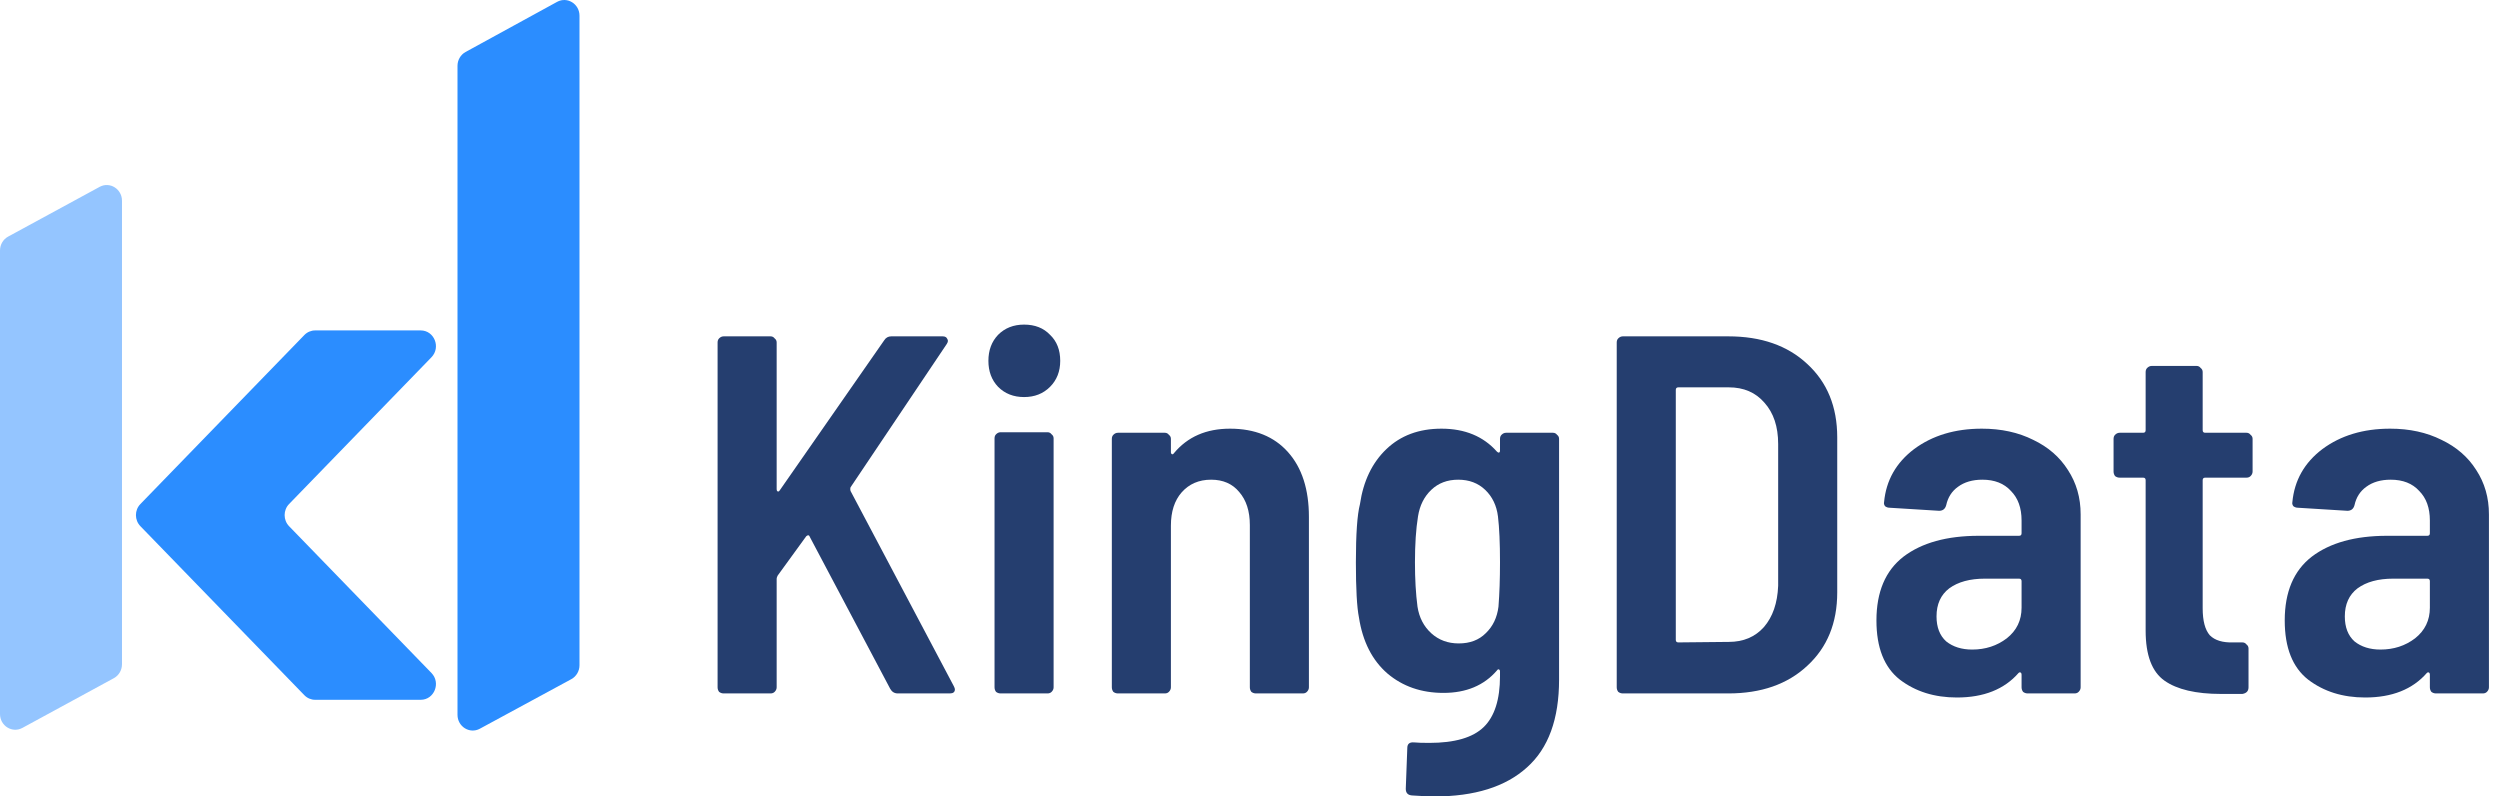 <svg width="113" height="36" viewBox="0 0 113 36" fill="none" xmlns="http://www.w3.org/2000/svg">
    <g clip-path="url(#clip0)">
        <path d="M20.679 2.976C20.679 2.713 20.82 2.472 21.045 2.349L25.181 0.084C25.64 -0.167 26.193 0.176 26.193 0.711V30.068C26.193 30.332 26.051 30.574 25.825 30.697L21.689 32.938C21.23 33.187 20.679 32.844 20.679 32.309V2.976Z" fill="#2B8DFF"/>
        <path opacity="0.5" d="M0 32.273C0 32.808 0.552 33.151 1.011 32.902L5.147 30.653C5.373 30.53 5.514 30.288 5.514 30.024V9.075C5.514 8.54 4.963 8.197 4.504 8.446L0.368 10.694C0.142 10.816 0 11.059 0 11.322V32.273Z" fill="#2B8DFF"/>
        <path d="M19.015 14.935H14.244C14.061 14.935 13.886 15.01 13.757 15.143L6.347 22.781C6.077 23.058 6.077 23.508 6.347 23.785L13.757 31.423C13.886 31.556 14.061 31.631 14.244 31.631H19.015C19.629 31.631 19.936 30.866 19.502 30.419L13.067 23.785C12.798 23.508 12.798 23.058 13.067 22.781L19.502 16.148C19.936 15.7 19.629 14.935 19.015 14.935Z" fill="#2B8DFF"/>
        <path d="M32.711 31.343C32.634 31.343 32.565 31.319 32.504 31.273C32.458 31.212 32.435 31.143 32.435 31.066V15.479C32.435 15.403 32.458 15.341 32.504 15.295C32.565 15.233 32.634 15.203 32.711 15.203H34.829C34.905 15.203 34.967 15.233 35.013 15.295C35.074 15.341 35.105 15.403 35.105 15.479V22.12C35.105 22.166 35.12 22.197 35.151 22.212C35.182 22.227 35.212 22.212 35.243 22.166L39.962 15.387C40.038 15.264 40.146 15.203 40.284 15.203H42.609C42.716 15.203 42.785 15.241 42.816 15.318C42.862 15.38 42.854 15.456 42.793 15.549L38.443 22.028C38.427 22.074 38.427 22.128 38.443 22.189L43.115 31.02C43.146 31.081 43.161 31.127 43.161 31.158C43.161 31.281 43.085 31.343 42.931 31.343H40.583C40.43 31.343 40.315 31.273 40.238 31.135L36.601 24.264C36.586 24.218 36.563 24.195 36.532 24.195C36.501 24.195 36.471 24.21 36.44 24.241L35.151 26.016C35.12 26.078 35.105 26.124 35.105 26.155V31.066C35.105 31.143 35.074 31.212 35.013 31.273C34.967 31.319 34.905 31.343 34.829 31.343H32.711Z" fill="#253E6F"/>
        <path d="M46.288 17.947C45.812 17.947 45.421 17.793 45.114 17.485C44.822 17.178 44.676 16.786 44.676 16.309C44.676 15.833 44.822 15.441 45.114 15.134C45.421 14.826 45.812 14.672 46.288 14.672C46.779 14.672 47.17 14.826 47.462 15.134C47.769 15.426 47.922 15.818 47.922 16.309C47.922 16.786 47.769 17.178 47.462 17.485C47.155 17.793 46.764 17.947 46.288 17.947ZM45.229 31.343C45.152 31.343 45.083 31.319 45.022 31.273C44.976 31.212 44.953 31.143 44.953 31.066V19.814C44.953 19.737 44.976 19.676 45.022 19.63C45.083 19.568 45.152 19.537 45.229 19.537H47.347C47.423 19.537 47.485 19.568 47.531 19.63C47.592 19.676 47.623 19.737 47.623 19.814V31.066C47.623 31.143 47.592 31.212 47.531 31.273C47.485 31.319 47.423 31.343 47.347 31.343H45.229Z" fill="#253E6F"/>
        <path d="M55.595 19.376C56.715 19.376 57.59 19.73 58.219 20.437C58.849 21.144 59.163 22.12 59.163 23.365V31.066C59.163 31.143 59.132 31.212 59.071 31.273C59.025 31.319 58.964 31.343 58.887 31.343H56.769C56.692 31.343 56.623 31.319 56.562 31.273C56.516 31.212 56.493 31.143 56.493 31.066V23.734C56.493 23.104 56.332 22.604 56.01 22.235C55.703 21.866 55.281 21.682 54.744 21.682C54.191 21.682 53.746 21.874 53.408 22.258C53.086 22.627 52.925 23.127 52.925 23.757V31.066C52.925 31.143 52.894 31.212 52.833 31.273C52.787 31.319 52.726 31.343 52.649 31.343H50.531C50.455 31.343 50.385 31.319 50.324 31.273C50.278 31.212 50.255 31.143 50.255 31.066V19.837C50.255 19.76 50.278 19.699 50.324 19.653C50.385 19.591 50.455 19.561 50.531 19.561H52.649C52.726 19.561 52.787 19.591 52.833 19.653C52.894 19.699 52.925 19.76 52.925 19.837V20.437C52.925 20.483 52.941 20.514 52.971 20.529C53.002 20.544 53.032 20.529 53.063 20.483C53.677 19.745 54.521 19.376 55.595 19.376Z" fill="#253E6F"/>
        <path d="M67.8 19.837C67.8 19.76 67.823 19.699 67.869 19.653C67.93 19.591 67.999 19.561 68.076 19.561H70.194C70.27 19.561 70.332 19.591 70.378 19.653C70.439 19.699 70.47 19.76 70.47 19.837V30.72C70.47 32.503 69.986 33.825 69.02 34.686C68.053 35.562 66.656 36 64.83 36C64.615 36 64.278 35.985 63.818 35.954C63.633 35.938 63.541 35.839 63.541 35.654L63.61 33.81C63.61 33.625 63.71 33.541 63.91 33.556C64.063 33.571 64.293 33.579 64.6 33.579C65.751 33.579 66.572 33.341 67.063 32.864C67.554 32.388 67.8 31.619 67.8 30.559V30.351C67.8 30.305 67.784 30.274 67.754 30.259C67.723 30.244 67.692 30.259 67.662 30.305C67.079 30.981 66.273 31.319 65.245 31.319C64.247 31.319 63.403 31.027 62.713 30.443C62.022 29.844 61.593 28.998 61.424 27.907C61.332 27.446 61.286 26.616 61.286 25.417C61.286 24.141 61.347 23.265 61.47 22.788C61.623 21.743 62.022 20.913 62.667 20.298C63.311 19.683 64.14 19.376 65.153 19.376C66.212 19.376 67.048 19.722 67.662 20.414C67.692 20.444 67.723 20.46 67.754 20.46C67.784 20.444 67.8 20.414 67.8 20.367V19.837ZM67.731 27.423C67.777 26.839 67.8 26.17 67.8 25.417C67.8 24.541 67.769 23.849 67.708 23.342C67.646 22.85 67.454 22.45 67.132 22.143C66.81 21.835 66.403 21.682 65.912 21.682C65.421 21.682 65.014 21.835 64.692 22.143C64.37 22.45 64.171 22.85 64.094 23.342C64.002 23.91 63.956 24.602 63.956 25.417C63.956 26.17 63.994 26.839 64.071 27.423C64.147 27.915 64.355 28.314 64.692 28.622C65.03 28.929 65.444 29.083 65.935 29.083C66.442 29.083 66.848 28.929 67.155 28.622C67.478 28.314 67.669 27.915 67.731 27.423Z" fill="#253E6F"/>
        <path d="M73.353 31.343C73.276 31.343 73.207 31.319 73.145 31.273C73.099 31.212 73.076 31.143 73.076 31.066V15.479C73.076 15.403 73.099 15.341 73.145 15.295C73.207 15.233 73.276 15.203 73.353 15.203H78.117C79.606 15.203 80.795 15.618 81.685 16.448C82.59 17.278 83.043 18.385 83.043 19.768V26.777C83.043 28.161 82.59 29.267 81.685 30.097C80.795 30.927 79.606 31.343 78.117 31.343H73.353ZM75.746 28.922C75.746 28.998 75.785 29.037 75.862 29.037L78.14 29.014C78.8 29.014 79.329 28.791 79.728 28.345C80.127 27.884 80.342 27.262 80.373 26.477V20.068C80.373 19.284 80.166 18.661 79.751 18.2C79.353 17.739 78.816 17.508 78.14 17.508H75.862C75.785 17.508 75.746 17.547 75.746 17.624V28.922Z" fill="#253E6F"/>
        <path d="M89.58 19.376C90.454 19.376 91.229 19.545 91.904 19.883C92.58 20.206 93.101 20.66 93.47 21.244C93.853 21.828 94.045 22.496 94.045 23.25V31.066C94.045 31.143 94.014 31.212 93.953 31.273C93.907 31.319 93.846 31.343 93.769 31.343H91.651C91.575 31.343 91.505 31.319 91.444 31.273C91.398 31.212 91.375 31.143 91.375 31.066V30.489C91.375 30.443 91.36 30.413 91.329 30.397C91.298 30.382 91.268 30.39 91.237 30.42C90.592 31.158 89.664 31.527 88.452 31.527C87.439 31.527 86.579 31.258 85.874 30.72C85.168 30.167 84.815 29.275 84.815 28.045C84.815 26.754 85.222 25.794 86.035 25.163C86.863 24.533 87.999 24.218 89.442 24.218H91.26C91.337 24.218 91.375 24.18 91.375 24.103V23.526C91.375 22.957 91.214 22.512 90.892 22.189C90.585 21.851 90.155 21.682 89.603 21.682C89.158 21.682 88.789 21.789 88.498 22.005C88.222 22.204 88.045 22.481 87.968 22.835C87.922 23.004 87.815 23.088 87.646 23.088L85.413 22.95C85.337 22.95 85.267 22.927 85.206 22.881C85.16 22.819 85.145 22.758 85.16 22.696C85.252 21.712 85.705 20.913 86.518 20.298C87.347 19.683 88.367 19.376 89.58 19.376ZM89.142 29.36C89.741 29.36 90.262 29.191 90.707 28.852C91.153 28.499 91.375 28.038 91.375 27.469V26.27C91.375 26.193 91.337 26.155 91.26 26.155H89.718C89.043 26.155 88.505 26.301 88.106 26.593C87.723 26.885 87.531 27.308 87.531 27.861C87.531 28.353 87.677 28.729 87.968 28.991C88.275 29.237 88.666 29.36 89.142 29.36Z" fill="#253E6F"/>
        <path d="M101.817 21.313C101.817 21.39 101.786 21.459 101.725 21.52C101.679 21.566 101.617 21.59 101.541 21.59H99.676C99.599 21.59 99.561 21.628 99.561 21.705V27.492C99.561 28.061 99.668 28.468 99.883 28.714C100.113 28.945 100.466 29.052 100.942 29.037H101.356C101.433 29.037 101.495 29.068 101.541 29.129C101.602 29.175 101.633 29.237 101.633 29.314V31.066C101.633 31.235 101.541 31.335 101.356 31.366H100.39C99.254 31.366 98.402 31.166 97.835 30.766C97.267 30.366 96.983 29.613 96.983 28.506V21.705C96.983 21.628 96.945 21.59 96.868 21.59H95.809C95.732 21.59 95.663 21.566 95.602 21.52C95.556 21.459 95.533 21.39 95.533 21.313V19.837C95.533 19.76 95.556 19.699 95.602 19.653C95.663 19.591 95.732 19.561 95.809 19.561H96.868C96.945 19.561 96.983 19.522 96.983 19.445V16.817C96.983 16.74 97.006 16.678 97.052 16.632C97.113 16.571 97.183 16.54 97.259 16.54H99.285C99.362 16.54 99.423 16.571 99.469 16.632C99.53 16.678 99.561 16.74 99.561 16.817V19.445C99.561 19.522 99.599 19.561 99.676 19.561H101.541C101.617 19.561 101.679 19.591 101.725 19.653C101.786 19.699 101.817 19.76 101.817 19.837V21.313Z" fill="#253E6F"/>
        <path d="M108.035 19.376C108.909 19.376 109.684 19.545 110.359 19.883C111.035 20.206 111.556 20.66 111.925 21.244C112.308 21.828 112.5 22.496 112.5 23.25V31.066C112.5 31.143 112.469 31.212 112.408 31.273C112.362 31.319 112.301 31.343 112.224 31.343H110.106C110.029 31.343 109.96 31.319 109.899 31.273C109.853 31.212 109.83 31.143 109.83 31.066V30.489C109.83 30.443 109.815 30.413 109.784 30.397C109.753 30.382 109.723 30.39 109.692 30.42C109.047 31.158 108.119 31.527 106.907 31.527C105.894 31.527 105.035 31.258 104.329 30.72C103.623 30.167 103.27 29.275 103.27 28.045C103.27 26.754 103.676 25.794 104.49 25.163C105.318 24.533 106.454 24.218 107.896 24.218H109.715C109.792 24.218 109.83 24.18 109.83 24.103V23.526C109.83 22.957 109.669 22.512 109.347 22.189C109.04 21.851 108.61 21.682 108.058 21.682C107.613 21.682 107.244 21.789 106.953 22.005C106.677 22.204 106.5 22.481 106.423 22.835C106.377 23.004 106.27 23.088 106.101 23.088L103.868 22.95C103.792 22.95 103.723 22.927 103.661 22.881C103.615 22.819 103.6 22.758 103.615 22.696C103.707 21.712 104.16 20.913 104.973 20.298C105.802 19.683 106.822 19.376 108.035 19.376ZM107.597 29.36C108.196 29.36 108.717 29.191 109.162 28.852C109.607 28.499 109.83 28.038 109.83 27.469V26.27C109.83 26.193 109.792 26.155 109.715 26.155H108.173C107.497 26.155 106.96 26.301 106.561 26.593C106.178 26.885 105.986 27.308 105.986 27.861C105.986 28.353 106.132 28.729 106.423 28.991C106.73 29.237 107.122 29.36 107.597 29.36Z" fill="#253E6F"/>
    </g>
    <defs>
        <clipPath id="clip0">
            <rect width="112.5" height="36" fill="white"/>
        </clipPath>
    </defs>
</svg>
